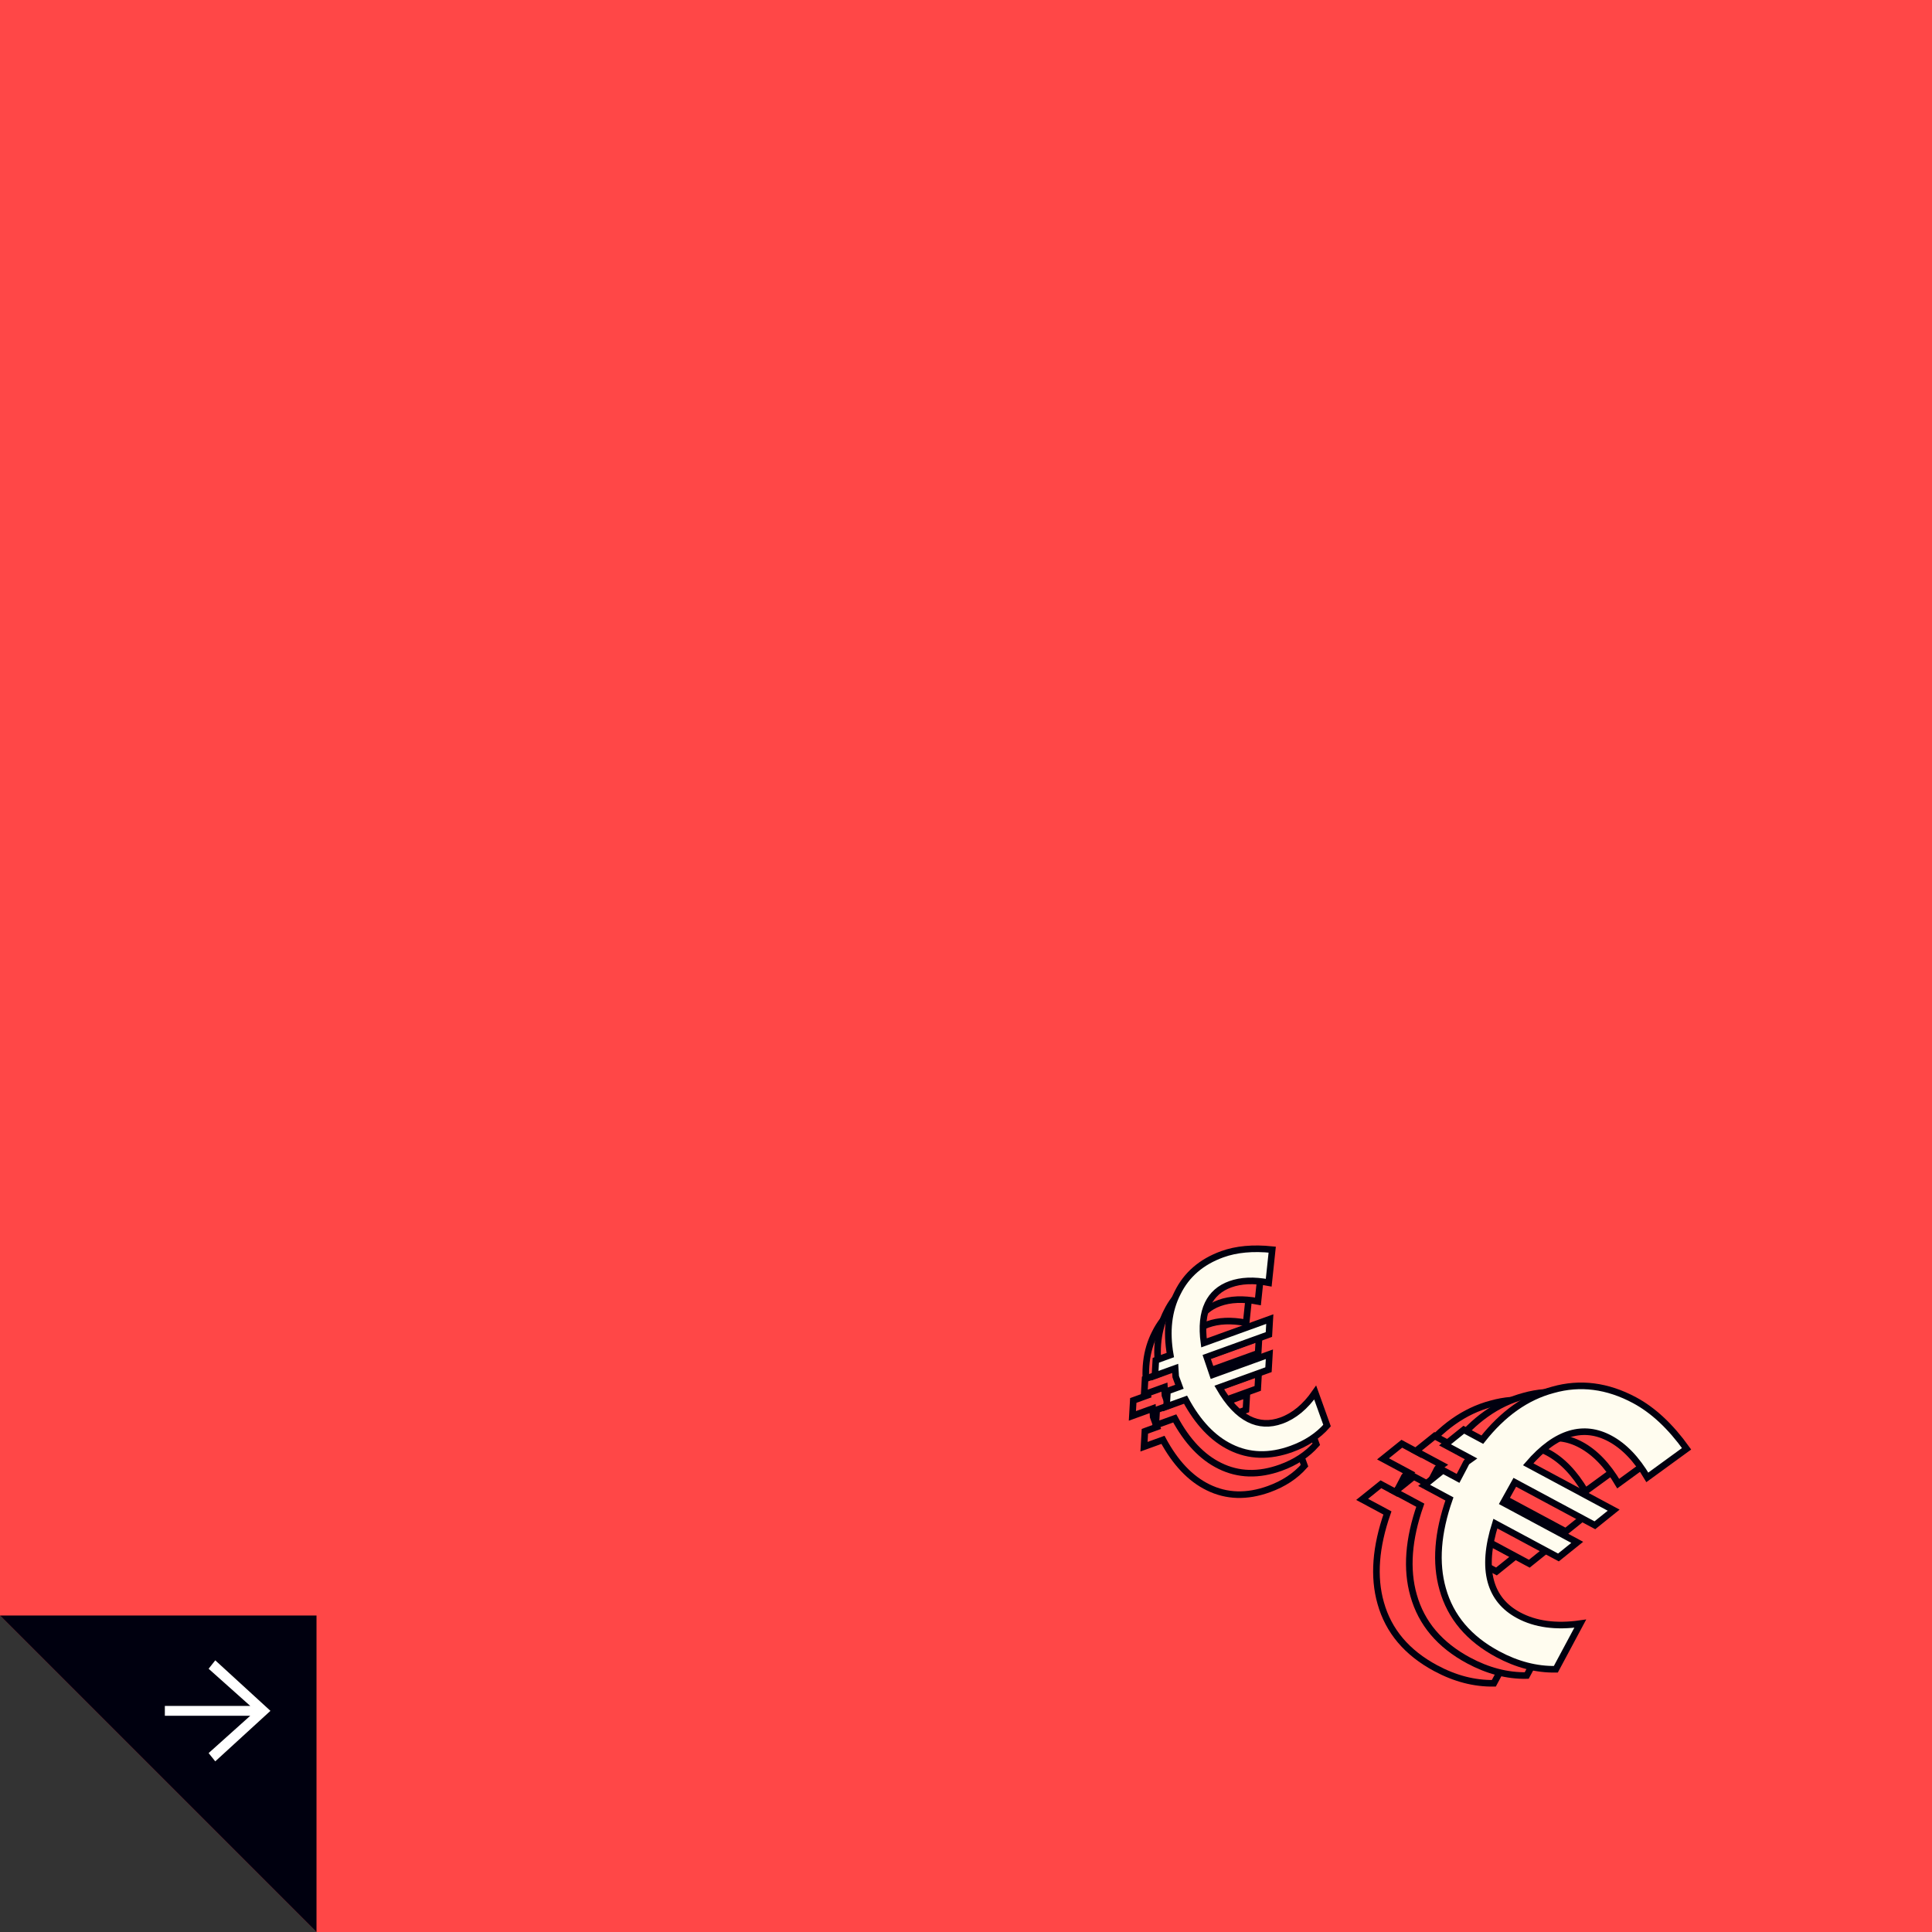 <?xml version="1.0" encoding="UTF-8"?>
<svg width="293px" height="293px" viewBox="0 0 293 293" version="1.1" xmlns="http://www.w3.org/2000/svg" xmlns:xlink="http://www.w3.org/1999/xlink">
    <rect x="0" y="0" width="293" height="293" fill="#333333" stroke="none"/>
    <title>rahatarkus-thumb-5</title>
    <defs>
        <polygon id="path-1" points="0 0 293 0 293 293 48 293 0 245"></polygon>
    </defs>
    <g id="Page-1" stroke="none" stroke-width="1" fill="none" fill-rule="evenodd">
        <g id="tykid" transform="translate(-446, -624)">
            <g id="Group" transform="translate(121, 301)">
                <g id="rahatarkus-thumb-5" transform="translate(325, 323)">
                    <g id="Bitmap-Copy">
                        <mask id="mask-2" fill="white">
                            <use xlink:href="#path-1"></use>
                        </mask>
                        <use id="Mask" fill="#FF4747" xlink:href="#path-1"></use>
                        <g id="Group-Copy" mask="url(#mask-2)" fill-rule="nonzero" stroke="#00000F">
                            <g transform="translate(166, 187)">
                                <path d="M21.567,9.836 C18.214,9.829 15.423,10.882 13.201,13.009 C10.986,15.065 9.57,17.9 8.928,21.508 L6.595,21.503 L5.667,23.656 L8.932,23.663 L8.581,24.861 L8.584,26.503 L6.65,26.499 L5.722,28.651 L8.783,28.658 C9.358,32.569 10.669,35.607 12.741,37.757 C14.917,40.034 17.783,41.165 21.33,41.173 C23.682,41.178 25.776,40.684 27.609,39.685 L27.633,34.364 C25.495,35.873 23.401,36.612 21.36,36.608 C19.508,36.604 17.993,35.967 16.81,34.711 C15.577,33.402 14.703,31.395 14.224,28.67 L22.163,28.686 L23.091,26.534 L13.958,26.514 L14.02,23.674 L24.046,23.695 L24.974,21.542 L14.356,21.52 C14.885,19.095 15.757,17.318 16.941,16.165 C18.059,15.076 19.458,14.528 21.141,14.531 C22.875,14.535 24.732,15.117 26.707,16.299 L28.921,11.77 C26.289,10.49 23.839,9.841 21.567,9.836 Z" id="€" fill="#FF4747" transform="translate(17.248, 25.504) rotate(-20) translate(-17.248, -25.504) "></path>
                                <path d="M23.355,6.583 C20.002,6.576 17.211,7.629 14.988,9.756 C12.773,11.812 11.357,14.647 10.715,18.255 L8.383,18.25 L7.455,20.403 L10.72,20.41 L10.368,21.608 L10.372,23.25 L8.438,23.246 L7.51,25.398 L10.57,25.405 C11.145,29.316 12.456,32.354 14.529,34.504 C16.705,36.782 19.571,37.912 23.118,37.92 C25.47,37.925 27.564,37.431 29.397,36.432 L29.421,31.111 C27.283,32.62 25.189,33.359 23.148,33.355 C21.295,33.351 19.78,32.714 18.597,31.458 C17.364,30.149 16.491,28.142 16.011,25.417 L23.951,25.434 L24.878,23.281 L15.746,23.261 L15.808,20.421 L25.834,20.442 L26.762,18.289 L16.143,18.267 C16.672,15.842 17.545,14.065 18.728,12.912 C19.847,11.823 21.245,11.275 22.929,11.278 C24.662,11.282 26.519,11.864 28.495,13.046 L30.709,8.517 C28.077,7.237 25.626,6.588 23.355,6.583 Z" id="€-copy" fill="#FF4747" transform="translate(19.036, 22.251) rotate(-20) translate(-19.036, -22.251) "></path>
                                <path d="M24.987,3.745 C21.634,3.738 18.843,4.791 16.621,6.918 C14.405,8.974 12.99,11.809 12.348,15.417 L10.015,15.412 L9.087,17.565 L12.352,17.572 L12.001,18.77 L12.004,20.412 L10.07,20.408 L9.142,22.561 L12.203,22.567 C12.778,26.479 14.089,29.517 16.161,31.667 C18.337,33.944 21.203,35.074 24.75,35.082 C27.102,35.087 29.196,34.594 31.029,33.594 L31.053,28.274 C28.915,29.782 26.821,30.522 24.78,30.517 C22.928,30.513 21.413,29.877 20.23,28.62 C18.997,27.311 18.123,25.304 17.644,22.579 L25.583,22.596 L26.511,20.443 L17.378,20.423 L17.44,17.583 L27.466,17.604 L28.394,15.452 L17.776,15.429 C18.305,13.004 19.177,11.227 20.361,10.075 C21.479,8.986 22.878,8.437 24.561,8.44 C26.295,8.444 28.152,9.026 30.127,10.208 L32.341,5.679 C29.709,4.399 27.259,3.75 24.987,3.745 Z" id="€-copy-2" fill="#FFFCEF" transform="translate(20.668, 19.413) rotate(-20) translate(-20.668, -19.413) "></path>
                            </g>
                        </g>
                        <g id="Group-Copy-2" mask="url(#mask-2)" fill-rule="nonzero" stroke="#00000F">
                            <g transform="translate(197.177, 201)">
                                <path d="M31.745,8.128 C27.062,8.11 23.168,9.58 20.069,12.551 C17.022,15.386 15.061,19.288 14.162,24.252 L10.975,24.239 L9.535,27.6 L14.023,27.618 L13.665,28.337 C13.634,28.399 13.658,28.659 13.66,29.083 L13.668,31.163 L11.063,31.153 L9.622,34.514 L13.975,34.531 C14.798,39.913 16.628,44.1 19.49,47.075 C22.535,50.268 26.54,51.863 31.497,51.882 C34.821,51.895 37.773,51.191 40.352,49.761 L40.374,41.908 C37.357,44.11 34.404,45.192 31.524,45.18 C29.023,45.171 26.975,44.308 25.375,42.605 C23.724,40.848 22.548,38.174 21.88,34.561 L32.741,34.603 L34.181,31.243 L21.474,31.193 L21.545,27.647 L35.329,27.7 L36.769,24.339 L22.054,24.282 C22.774,21.093 23.935,18.741 25.507,17.208 C27.014,15.738 28.9,15.001 31.171,15.01 C33.587,15.019 36.179,15.858 38.941,17.55 L42.162,10.928 C38.428,9.079 34.957,8.141 31.745,8.128 Z" id="€" fill="#FF4747" transform="translate(25.802, 30.005) rotate(28) translate(-25.802, -30.005) "></path>
                                <path d="M36.73,6.953 C32.047,6.935 28.153,8.405 25.054,11.376 C22.007,14.211 20.046,18.113 19.147,23.077 L15.96,23.064 L14.52,26.425 L19.008,26.443 L18.65,27.162 C18.619,27.224 18.643,27.484 18.645,27.908 L18.653,29.988 L16.048,29.978 L14.607,33.339 L18.96,33.356 C19.783,38.738 21.613,42.925 24.475,45.9 C27.52,49.093 31.525,50.688 36.482,50.707 C39.805,50.72 42.758,50.016 45.337,48.586 L45.359,40.733 C42.342,42.935 39.389,44.017 36.509,44.005 C34.008,43.996 31.96,43.133 30.36,41.43 C28.709,39.674 27.533,36.999 26.865,33.386 L37.725,33.429 L39.166,30.068 L26.459,30.018 L26.53,26.472 L40.314,26.525 L41.754,23.165 L27.039,23.107 C27.759,19.918 28.92,17.566 30.492,16.033 C31.999,14.563 33.885,13.826 36.156,13.835 C38.572,13.844 41.164,14.683 43.926,16.375 L47.147,9.753 C43.413,7.904 39.942,6.966 36.73,6.953 Z" id="€-copy" fill="#FF4747" transform="translate(30.787, 28.83) rotate(28) translate(-30.787, -28.83) "></path>
                                <path d="M41.146,6.003 C36.463,5.985 32.569,7.455 29.471,10.427 C26.423,13.261 24.462,17.163 23.563,22.127 L20.376,22.115 L18.936,25.475 L23.425,25.493 L23.066,26.213 C23.035,26.275 23.06,26.534 23.061,26.958 L23.069,29.038 L20.464,29.028 L19.023,32.389 L23.376,32.406 C24.199,37.788 26.029,41.975 28.892,44.95 C31.936,48.143 35.941,49.738 40.898,49.757 C44.222,49.77 47.174,49.066 49.753,47.636 L49.775,39.783 C46.758,41.985 43.805,43.067 40.925,43.056 C38.424,43.046 36.376,42.183 34.776,40.48 C33.125,38.724 31.949,36.049 31.281,32.437 L42.142,32.479 L43.582,29.118 L30.876,29.069 L30.946,25.522 L44.73,25.575 L46.17,22.215 L31.456,22.158 C32.175,18.968 33.336,16.617 34.908,15.083 C36.415,13.613 38.301,12.876 40.572,12.885 C42.988,12.894 45.58,13.733 48.342,15.425 L51.563,8.803 C47.83,6.954 44.358,6.016 41.146,6.003 Z" id="€-copy-2" fill="#FFFCEF" transform="translate(35.203, 27.88) rotate(28) translate(-35.203, -27.88) "></path>
                            </g>
                        </g>
                    </g>
                    <g id="nurk-copy" transform="translate(0, 245)">
                        <polygon id="Rectangle" fill="#00000F" points="0 0 48 0 48 48"></polygon>
                        <polygon id="→" fill="#FFFFFF" points="25 13.711 25 15.207 37.952 15.207 31.639 20.867 32.646 22.119 41 14.473 41 14.445 32.646 6.799 31.639 8.078 37.952 13.711"></polygon>
                    </g>
                </g>
            </g>
        </g>
    </g>
</svg>